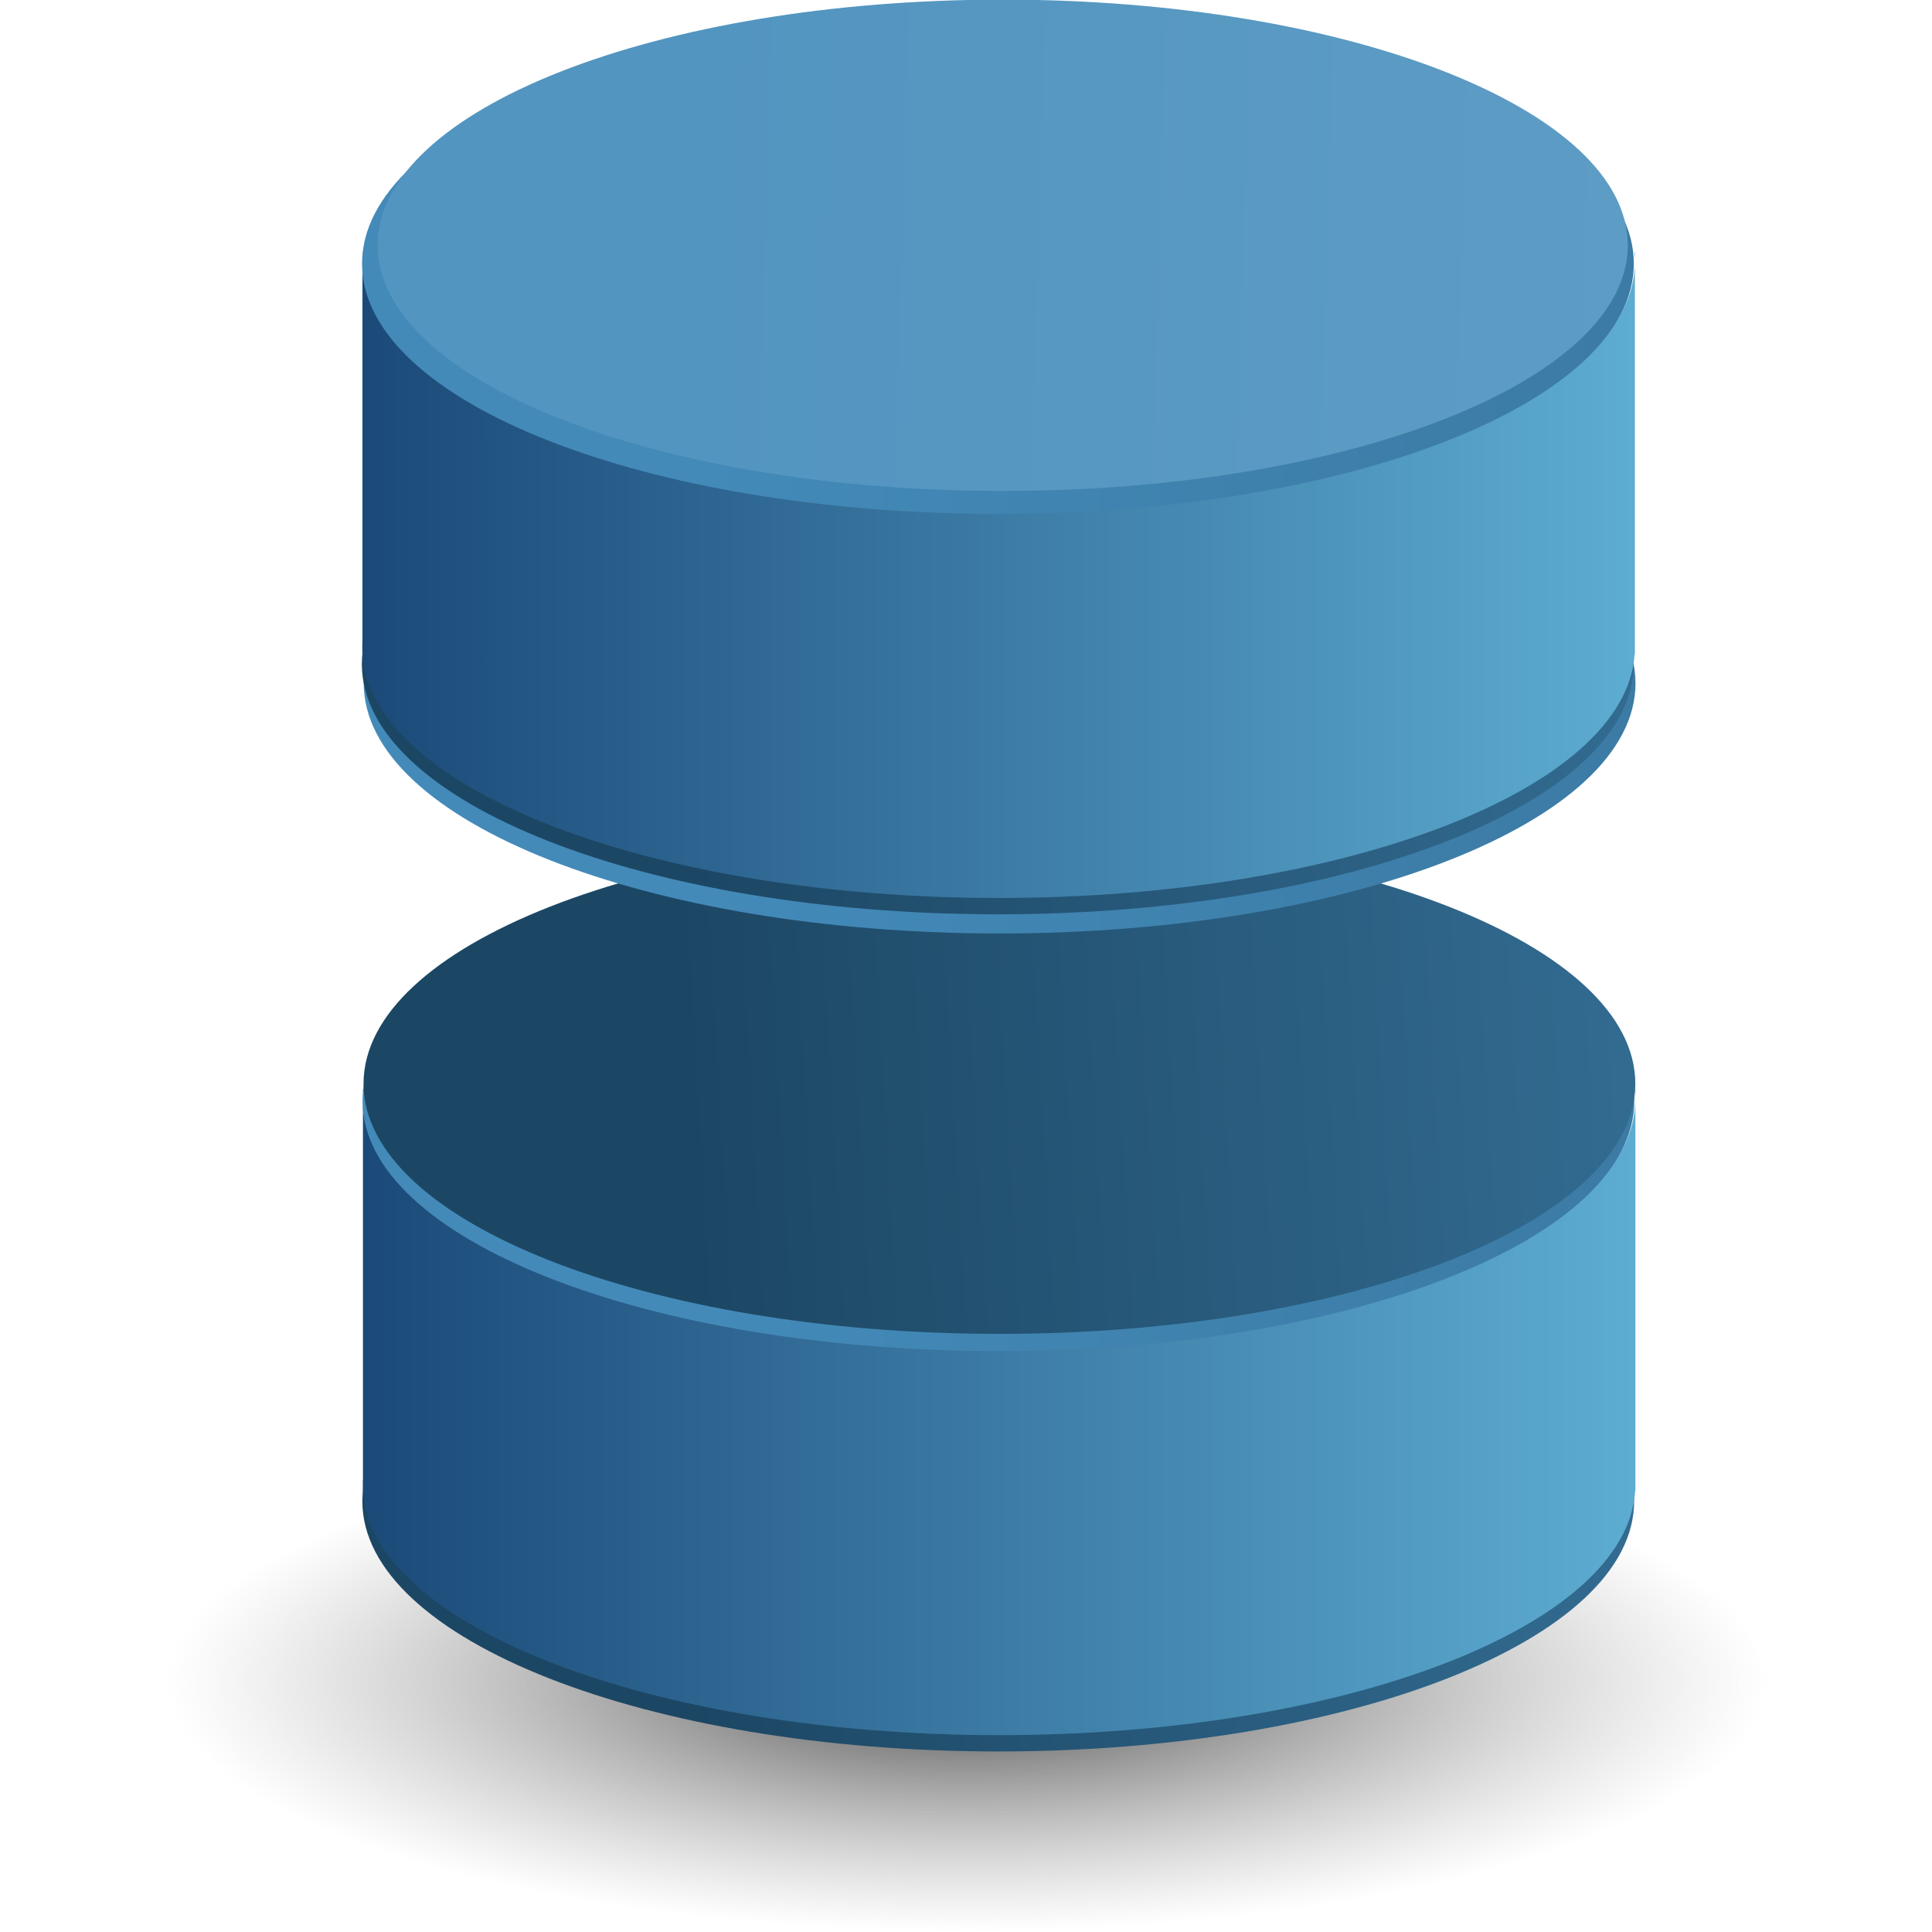 <?xml version="1.0" encoding="UTF-8"?>
<svg width="800" height="800"  viewBox="0 0 174.384 210.562" xmlns="http://www.w3.org/2000/svg" xmlns:xlink="http://www.w3.org/1999/xlink">
 <defs>
  <linearGradient id="d">
   <stop stop-color="#1b4a78" offset="0"/>
   <stop stop-color="#5dacd1" offset="1"/>
  </linearGradient>
  <linearGradient id="b" x1="259.61" x2="540.12" y1="628.79" y2="592.82" gradientUnits="userSpaceOnUse">
   <stop stop-color="#438ab9" offset="0"/>
   <stop stop-color="#39769e" offset="1"/>
  </linearGradient>
  <linearGradient id="a" x1="259.61" x2="540.12" y1="628.79" y2="592.82" gradientUnits="userSpaceOnUse">
   <stop stop-color="#1c4764" offset="0"/>
   <stop stop-color="#39769e" offset="1"/>
  </linearGradient>
  <linearGradient id="f" x1="256.64" x2="512.76" y1="602.72" y2="619.41" gradientUnits="userSpaceOnUse">
   <stop stop-color="#5295c0" offset="0"/>
   <stop stop-color="#5f9dc5" offset="1"/>
  </linearGradient>
  <linearGradient id="c" x1="34.517" x2="173.21" gradientUnits="userSpaceOnUse" xlink:href="#d"/>
  <linearGradient id="g" x1="33.582" x2="172.28" gradientUnits="userSpaceOnUse" xlink:href="#d"/>
  <radialGradient id="e" cx="328.57" cy="602.72" r="147.14" gradientTransform="matrix(1 0 0 .177 0 495.93)" gradientUnits="userSpaceOnUse">
   <stop stop-color="#484849" offset="0"/>
   <stop stop-color="#434344" offset="0"/>
   <stop stop-color="#8f8f90" stop-opacity="0" offset="1"/>
  </radialGradient>
 </defs>
 <path transform="matrix(.593 0 0 1.046 -107.51 -447.1)" d="m475.71 602.72c0 14.399-65.878 26.071-147.14 26.071s-147.14-11.673-147.14-26.071 65.878-26.071 147.14-26.071 147.14 11.673 147.14 26.071z" fill="url(#e)"/>
 <g transform="translate(-13.065 -105.45)">
  <path transform="matrix(.471 0 0 1.046 -50.985 -361.38)" d="m475.71 602.72c0 14.399-65.878 26.071-147.14 26.071s-147.14-11.673-147.14-26.071 65.878-26.071 147.14-26.071 147.14 11.673 147.14 26.071z" fill="url(#a)"/>
  <path d="m34.535 224.2v0.295c6e-3 -0.098 0.021-0.197 0.029-0.295h-0.029zm138.62 0c0.03 0.33 0.059 0.668 0.059 1.002v-1.002h-0.059zm0.059 1.002c-1e-5 15.052-31.075 27.262-69.356 27.262-37.683 1e-5 -68.376-11.828-69.326-26.555v40.68c-0.015 0.234-0.015 0.457-0.015 0.692 0 0.225 8.7e-4 0.453 0.015 0.678 0.912 14.741 31.619 26.599 69.326 26.599s68.415-11.858 69.326-26.599h0.029v-0.501c9.5e-4 -0.059 0-0.118 0-0.177s9.4e-4 -0.118 0-0.177v-41.902z" fill="url(#c)"/>
  <path transform="matrix(.471 0 0 1.046 -50.965 -405.02)" d="m475.71 602.72c0 14.399-65.878 26.071-147.14 26.071s-147.14-11.673-147.14-26.071 65.878-26.071 147.14-26.071 147.14 11.673 147.14 26.071z" fill="url(#b)"/>
 </g>
 <g transform="translate(-12.936 -150.96)">
  <path transform="matrix(.471 0 0 1.046 -50.985 -361.38)" d="m475.71 602.72c0 14.399-65.878 26.071-147.14 26.071s-147.14-11.673-147.14-26.071 65.878-26.071 147.14-26.071 147.14 11.673 147.14 26.071z" fill="url(#a)"/>
  <path d="m34.535 224.2v0.295c6e-3 -0.098 0.021-0.197 0.029-0.295h-0.029zm138.62 0c0.03 0.33 0.059 0.668 0.059 1.002v-1.002h-0.059zm0.059 1.002c-1e-5 15.052-31.075 27.262-69.356 27.262-37.683 1e-5 -68.376-11.828-69.326-26.555v40.68c-0.015 0.234-0.015 0.457-0.015 0.692 0 0.225 8.7e-4 0.453 0.015 0.678 0.912 14.741 31.619 26.599 69.326 26.599s68.415-11.858 69.326-26.599h0.029v-0.501c9.5e-4 -0.059 0-0.118 0-0.177s9.4e-4 -0.118 0-0.177v-41.902z" fill="url(#c)"/>
  <path transform="matrix(.471 0 0 1.046 -50.965 -405.02)" d="m475.71 602.72c0 14.399-65.878 26.071-147.14 26.071s-147.14-11.673-147.14-26.071 65.878-26.071 147.14-26.071 147.14 11.673 147.14 26.071z" fill="url(#b)"/>
 </g>
 <g transform="translate(-12.184 -117.13)">
  <path transform="matrix(.471 0 0 1.046 -51.921 -440.94)" d="m475.71 602.72c0 14.399-65.878 26.071-147.14 26.071s-147.14-11.673-147.14-26.071 65.878-26.071 147.14-26.071 147.14 11.673 147.14 26.071z" fill="url(#a)"/>
  <path d="m33.599 144.64v0.295c6e-3 -0.098 0.021-0.197 0.029-0.295h-0.029zm138.62 0c0.03 0.33 0.059 0.668 0.059 1.002v-1.002h-0.059zm0.059 1.002c-1e-5 15.052-31.075 27.262-69.356 27.262-37.683 1e-5 -68.376-11.828-69.326-26.555v40.68c-0.015 0.234-0.015 0.457-0.015 0.692 0 0.225 8.7e-4 0.453 0.015 0.678 0.912 14.741 31.619 26.599 69.326 26.599s68.415-11.858 69.326-26.599h0.029v-0.501c9.5e-4 -0.059 0-0.118 0-0.177s9.4e-4 -0.118 0-0.177v-41.902z" fill="url(#g)"/>
  <path transform="matrix(.471 0 0 1.046 -51.9 -484.58)" d="m475.71 602.72c0 14.399-65.878 26.071-147.14 26.071s-147.14-11.673-147.14-26.071 65.878-26.071 147.14-26.071 147.14 11.673 147.14 26.071z" fill="url(#b)"/>
  <path transform="matrix(.463 0 0 1.027 -48.752 -475.13)" d="m475.71 602.72c0 14.399-65.878 26.071-147.14 26.071s-147.14-11.673-147.14-26.071 65.878-26.071 147.14-26.071 147.14 11.673 147.14 26.071z" fill="url(#f)"/>
 </g>
</svg>
